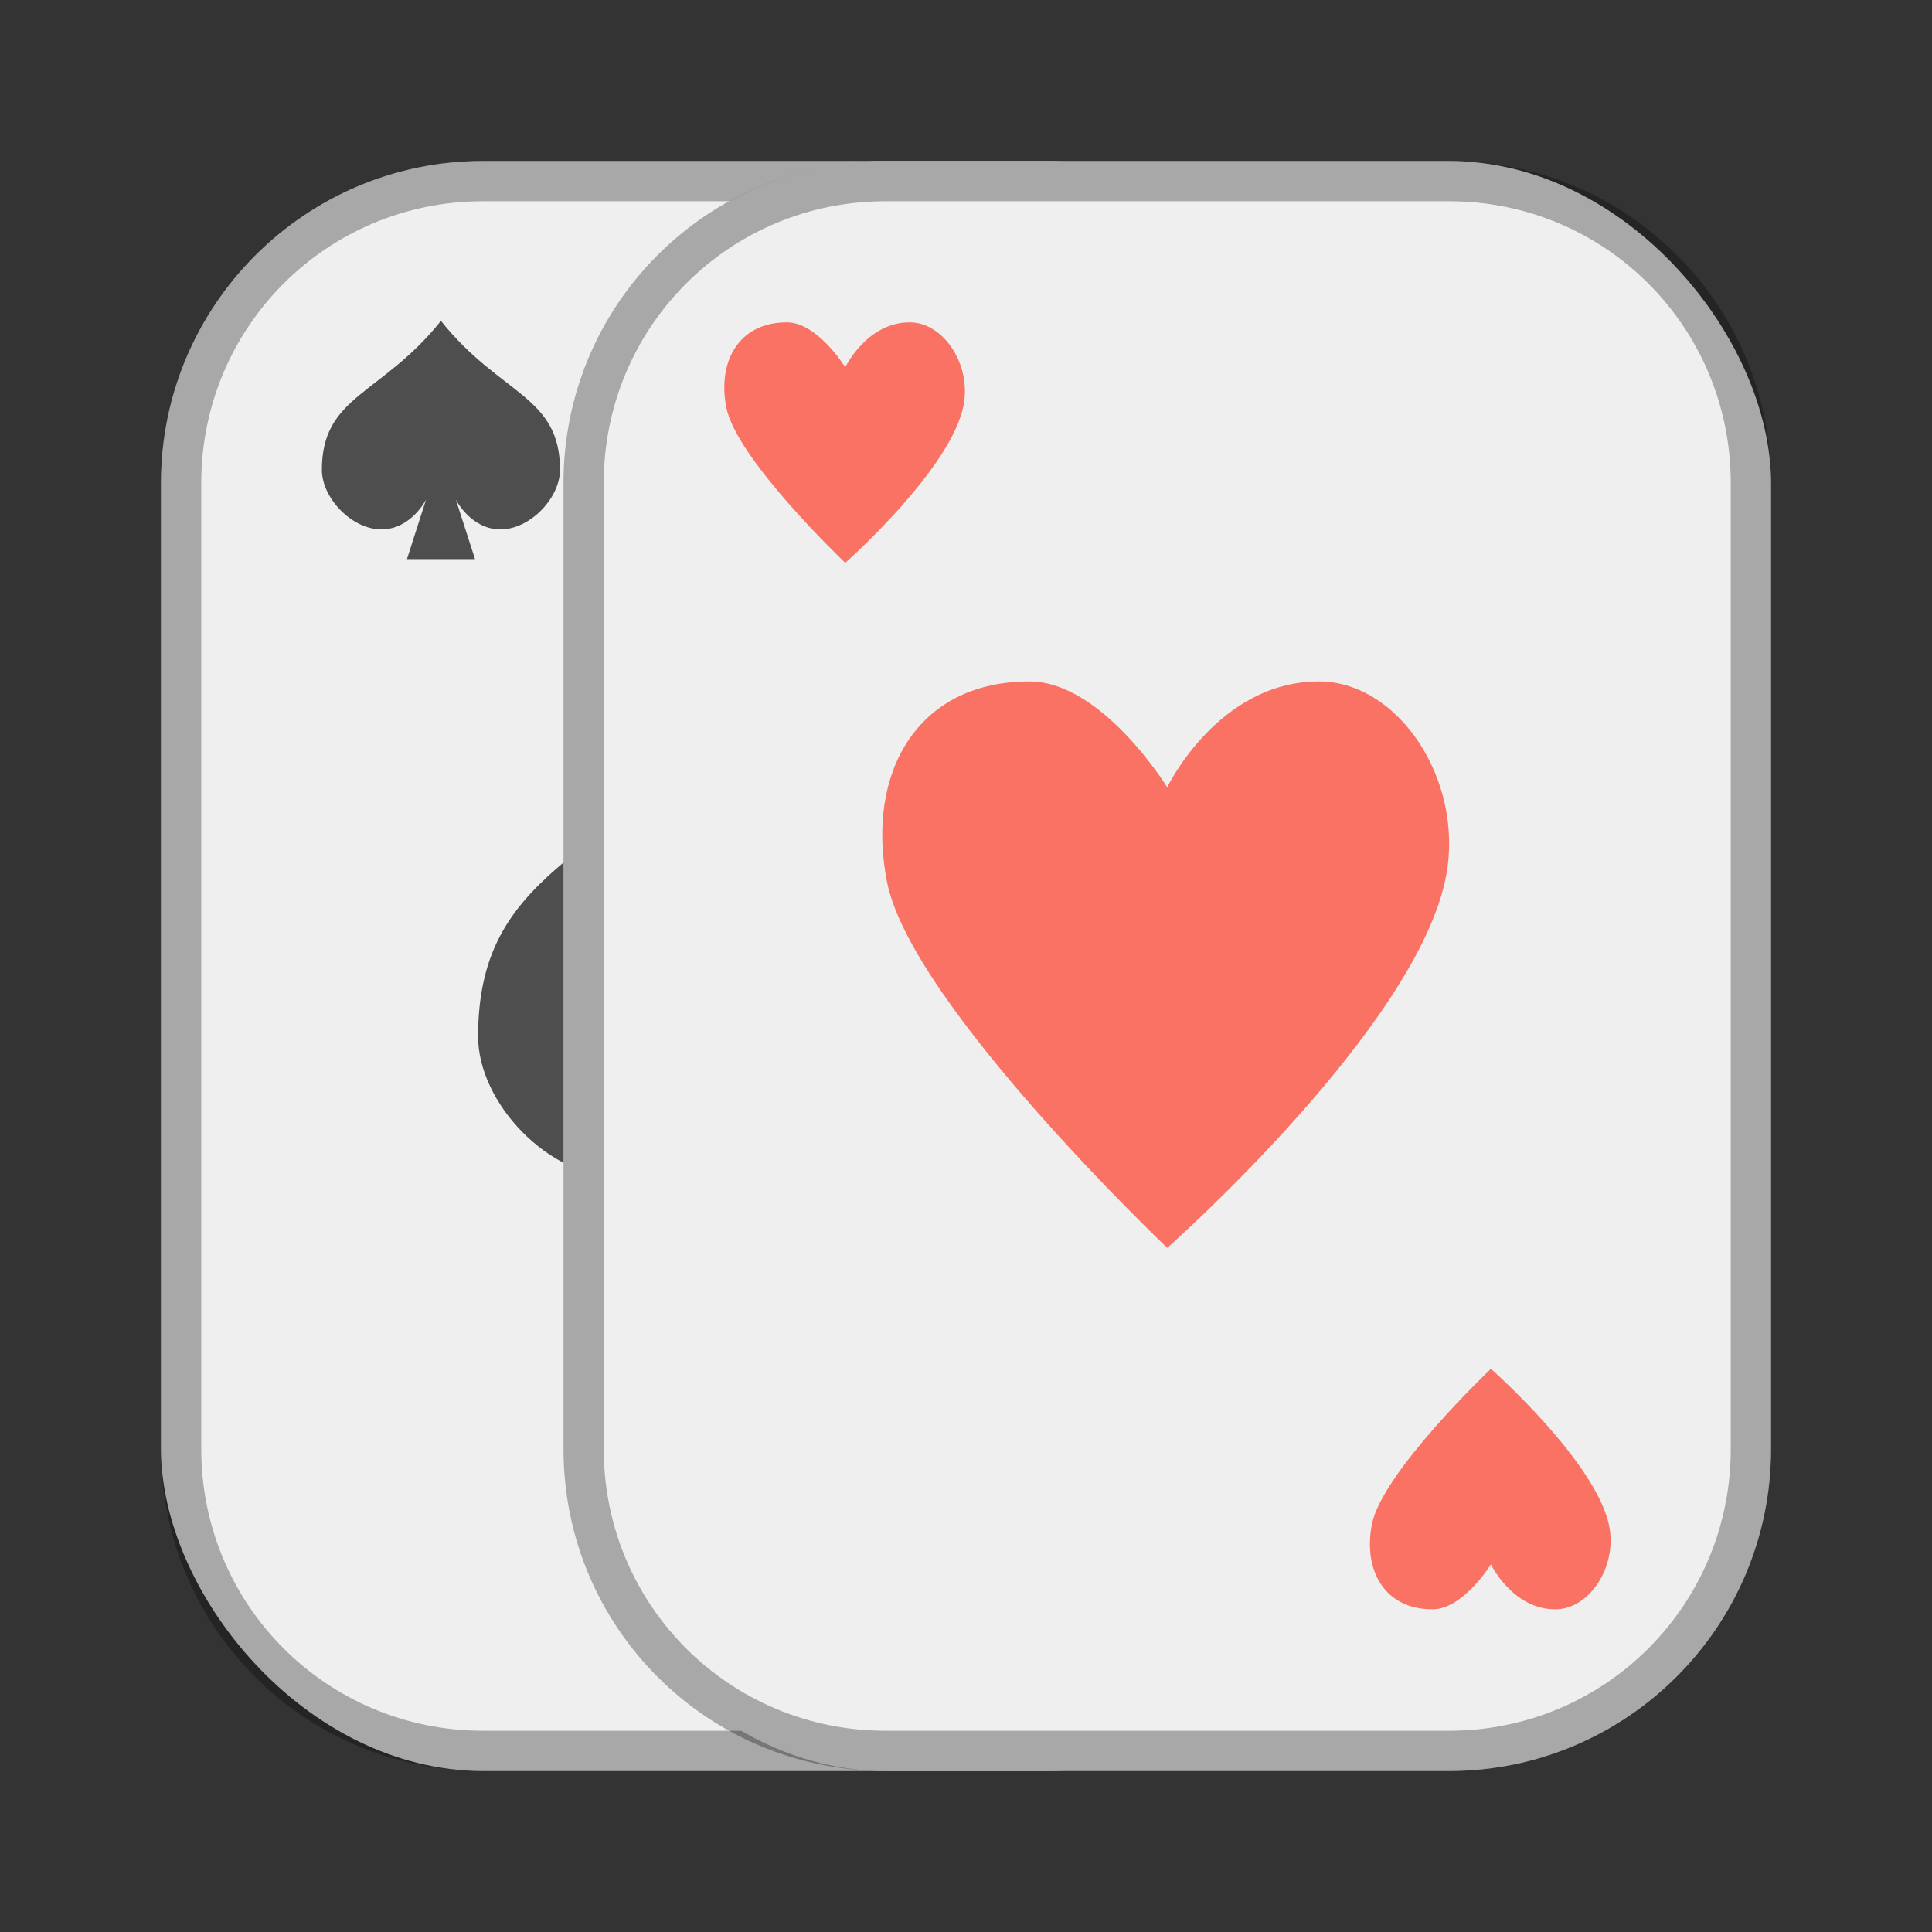 <?xml version="1.0" encoding="UTF-8"?>
<!-- Created with Inkscape (http://www.inkscape.org/) -->
<svg id="SVGRoot" width="48px" height="48px" version="1.1" viewBox="0 0 48 48" xmlns="http://www.w3.org/2000/svg" xmlns:cc="http://creativecommons.org/ns#" xmlns:dc="http://purl.org/dc/elements/1.1/" xmlns:rdf="http://www.w3.org/1999/02/22-rdf-syntax-ns#">
 <rect x="0" y="0" width="48" height="48" fill="#333333" stroke="none"/>
 <defs id="defs815">
  <style id="style819">.cls-1{fill:none;stroke:#fff;stroke-linecap:round;stroke-linejoin:round;}</style>
 </defs>
 <g id="layer1">
  <rect id="rect832-8" x="4" y="4" width="30" height="40" ry="8" fill="#efefef" fill-rule="evenodd" style="paint-order:stroke fill markers"/>
  <path id="rect832-85-4" d="m12 4c-4.432 0-8 3.568-8 8v24c0 4.432 3.568 8 8 8h14c4.432 0 8-3.568 8-8v-24c0-4.432-3.568-8-8-8zm0 1h14c3.878 0 7 3.122 7 7v24c0 3.878-3.122 7-7 7h-14c-3.878 0-7-3.122-7-7v-24c0-3.878 3.122-7 7-7z" fill-rule="evenodd" opacity=".3" style="paint-order:stroke fill markers"/>
  <path id="path921-5" d="m18.874 17c-3.498 4.375-6.996 4.375-6.996 8.75 0 1.65 1.749 3.5 3.498 3.5 1.749 0 2.623-1.75 2.623-1.75l-1.122 3.5h4l-1.129-3.5s0.875 1.75 2.623 1.75c1.749 0 3.498-1.85 3.498-3.5 0-4.375-3.498-4.375-6.996-8.75z" fill="#4e4e4e"/>
  <rect id="rect832" x="14" y="4" width="30" height="40" ry="8" fill="#efefef" fill-rule="evenodd" style="paint-order:stroke fill markers"/>
  <path id="path907" d="m29 31.002s6.243-5.511 6.932-9.26c0.437-2.373-1.193-4.812-3.162-4.812-2.509 0-3.771 2.63-3.771 2.63s-1.616-2.63-3.423-2.63c-2.789 0-4.069 2.268-3.539 4.979 0.595 3.042 6.961 9.092 6.961 9.092z" fill="#f97263"/>
  <path id="path907-5" d="m21 13.983s2.65-2.34 2.943-3.931c0.185-1.008-0.506-2.043-1.342-2.043-1.065 0-1.601 1.116-1.601 1.116s-0.686-1.116-1.453-1.116c-1.184 0-1.727 0.963-1.502 2.114 0.252 1.292 2.955 3.86 2.955 3.86z" fill="#f97263"/>
  <path id="path907-5-8" d="m37.041 34.008s2.651 2.34 2.944 3.932c0.185 1.008-0.506 2.043-1.343 2.043-1.065 0-1.601-1.117-1.601-1.117s-0.686 1.117-1.453 1.117c-1.184 0-1.728-0.963-1.503-2.114 0.252-1.292 2.956-3.861 2.956-3.861z" fill="#f97263"/>
  <path id="rect832-85" d="m22 4c-4.432 0-8 3.568-8 8v24c0 4.432 3.568 8 8 8h14c4.432 0 8-3.568 8-8v-24c0-4.432-3.568-8-8-8h-14zm0 1h14c3.878 0 7 3.122 7 7v24c0 3.878-3.122 7-7 7h-14c-3.878 0-7-3.122-7-7v-24c0-3.878 3.122-7 7-7z" fill-rule="evenodd" opacity=".3" style="paint-order:stroke fill markers"/>
  <path id="path921" d="m10.954 7.974c-1.479 1.849-2.957 1.849-2.957 3.699 0 0.697 0.739 1.479 1.479 1.479 0.739 0 1.109-0.74 1.109-0.74l-0.474 1.479h1.691l-0.477-1.479s0.37 0.74 1.109 0.74c0.739 0 1.479-0.782 1.479-1.479 0-1.849-1.479-1.849-2.957-3.699z" fill="#4e4e4e"/>
 </g>
</svg>
